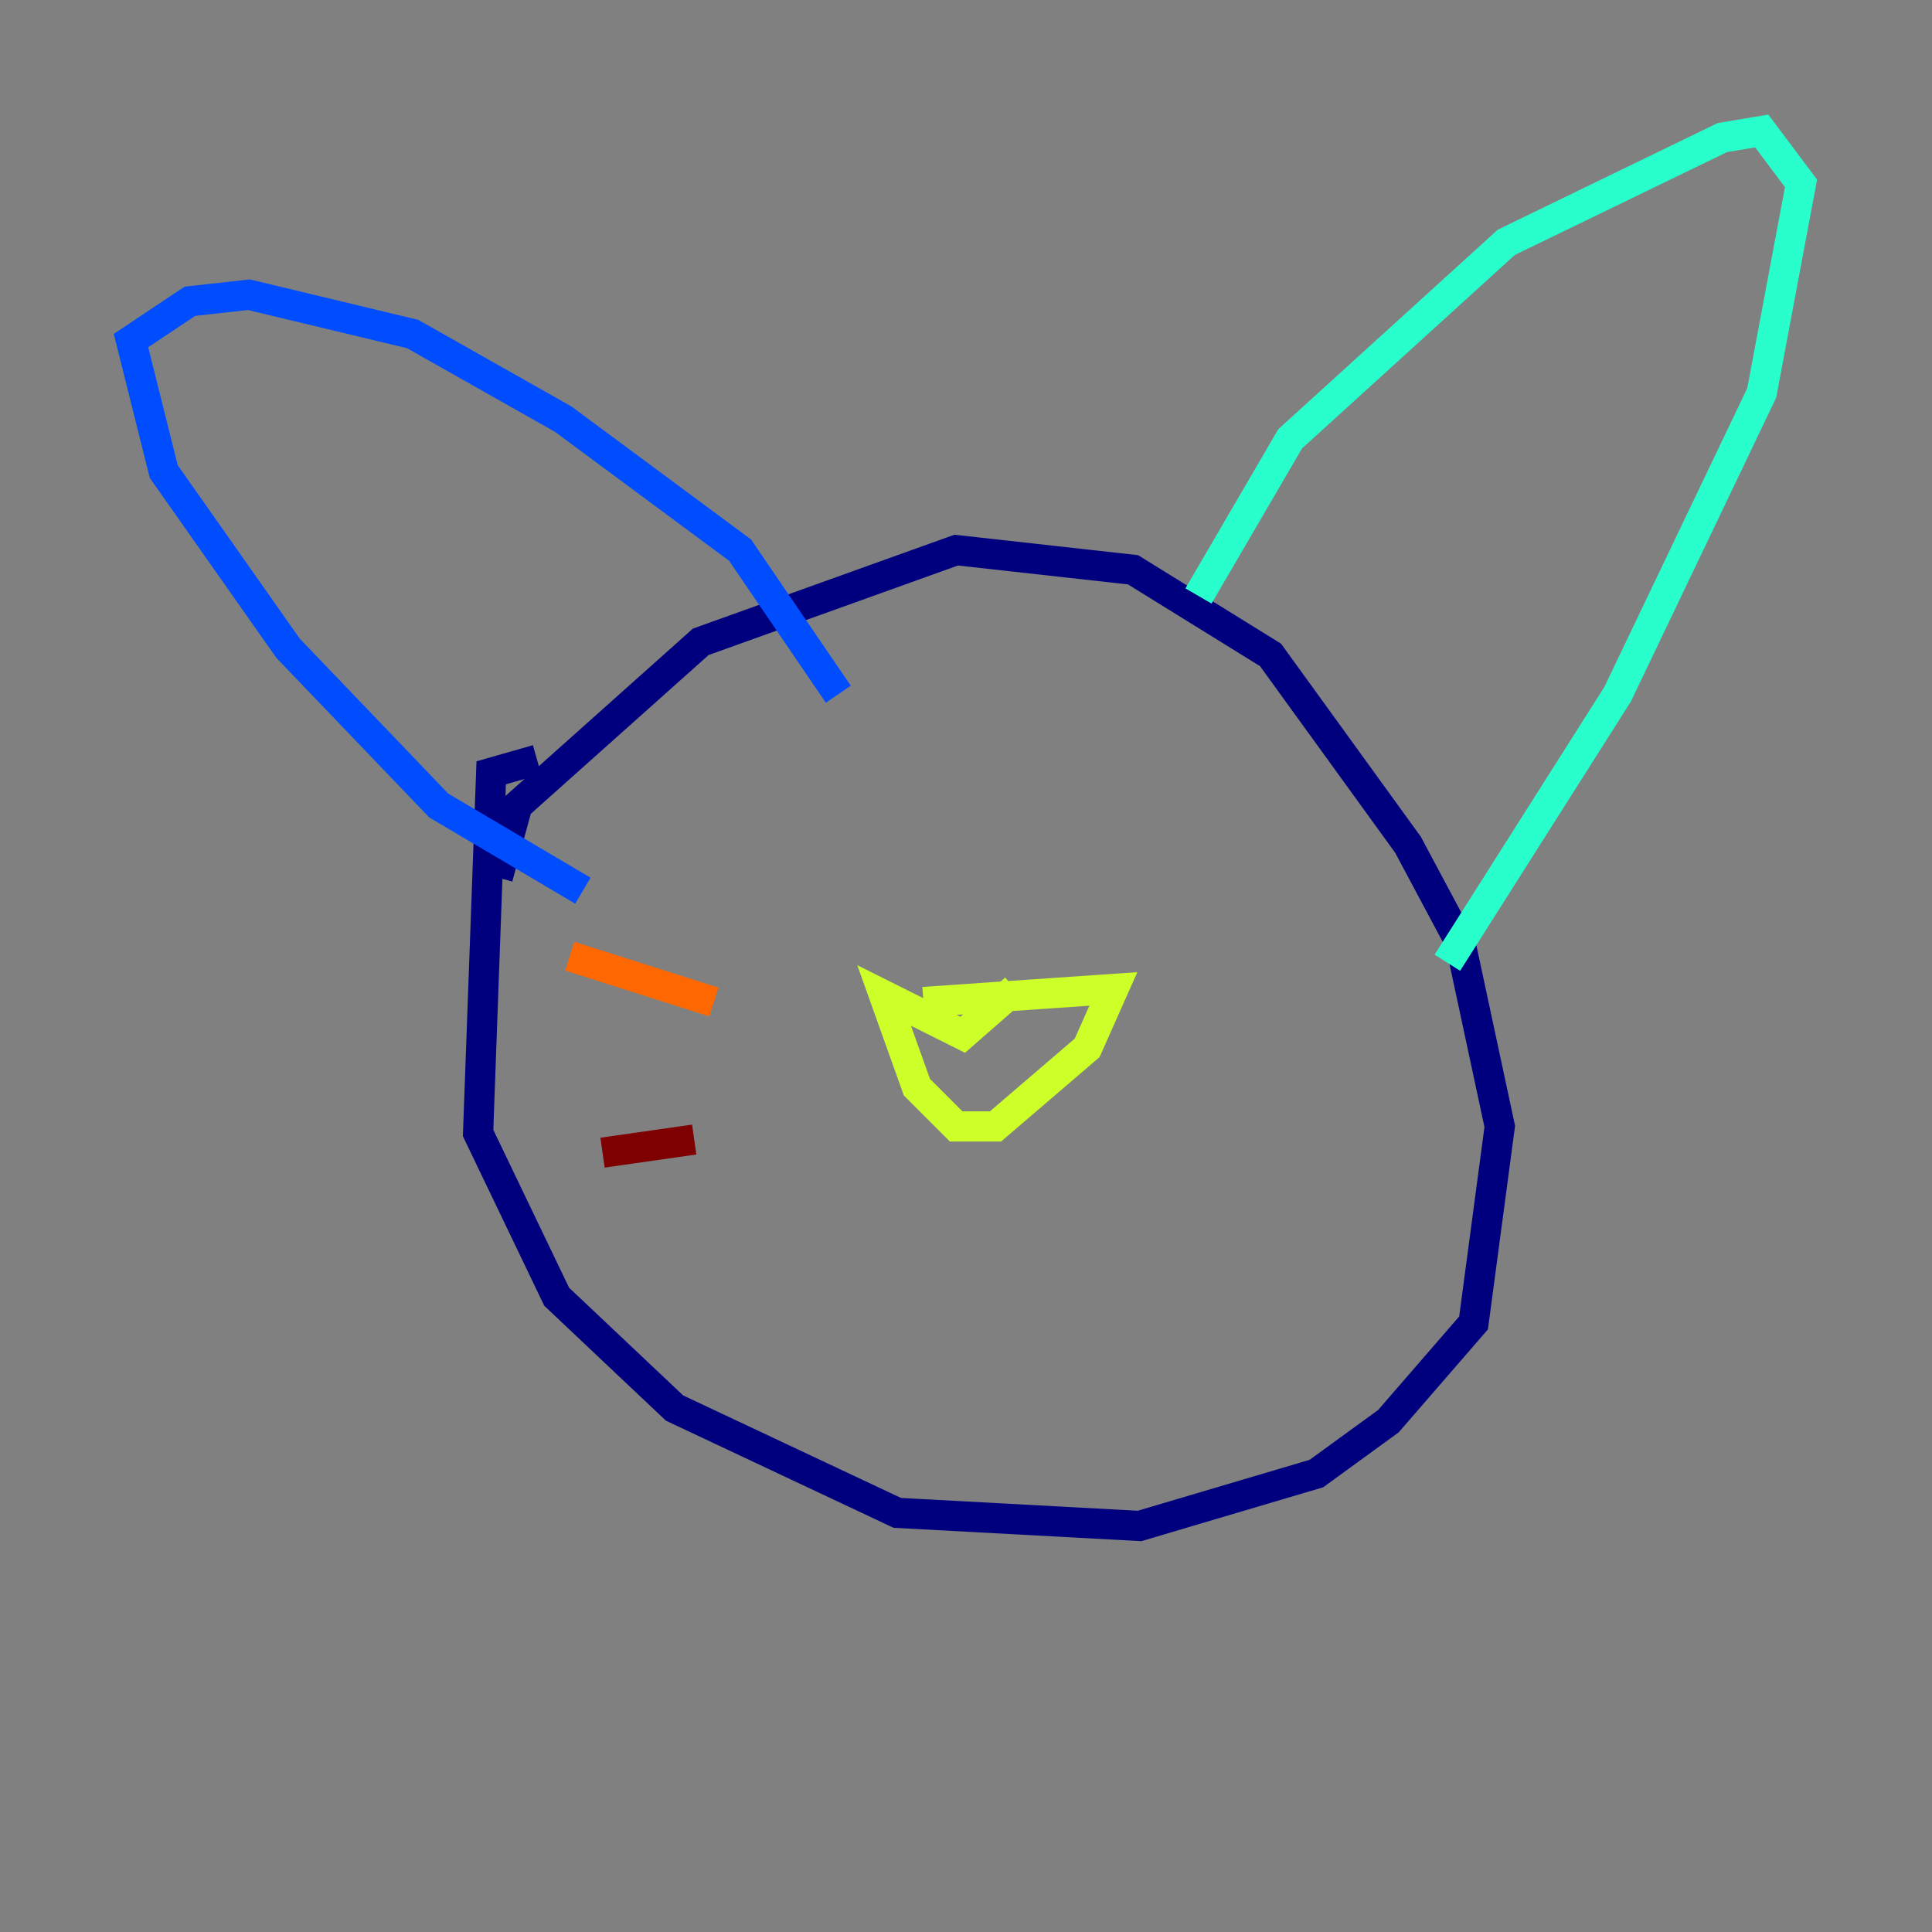 <?xml version="1.0" encoding="utf-8" ?>
<svg baseProfile="tiny" height="128" version="1.2" viewBox="0,0,128,128" width="128" xmlns="http://www.w3.org/2000/svg" xmlns:ev="http://www.w3.org/2001/xml-events" xmlns:xlink="http://www.w3.org/1999/xlink"><rect x="0" y="0" width="128" height="128" fill="#808080" stroke="none"/><defs /><polyline fill="none" points="32.976,58.142 34.278,53.37 46.427,42.522 63.349,36.447 75.064,37.749 84.176,43.39 93.288,55.973 96.759,62.481 99.363,74.63 97.627,87.647 91.986,94.156 87.214,97.627 75.498,101.098 59.444,100.231 44.691,93.288 36.881,85.912 31.675,75.064 32.542,51.2 35.58,50.332" stroke="#00007f" stroke-width="2" /><polyline fill="none" points="38.617,59.01 29.071,53.37 19.091,42.956 10.848,31.241 8.678,22.563 12.583,19.959 16.488,19.525 27.336,22.129 37.315,27.77 49.031,36.447 55.539,45.993" stroke="#004cff" stroke-width="2" /><polyline fill="none" points="79.403,39.485 85.478,29.071 99.797,16.054 114.115,9.112 116.719,8.678 119.322,12.149 116.719,26.034 107.173,45.993 95.891,63.783" stroke="#29ffcd" stroke-width="2" /><polyline fill="none" points="61.18,66.386 73.763,65.519 72.027,69.424 65.953,74.63 63.349,74.63 60.746,72.027 58.576,65.953 63.783,68.556 67.254,65.519" stroke="#cdff29" stroke-width="2" /><polyline fill="none" points="37.749,63.349 47.295,66.386" stroke="#ff6700" stroke-width="2" /><polyline fill="none" points="39.919,76.366 45.993,75.498" stroke="#7f0000" stroke-width="2" /></svg>